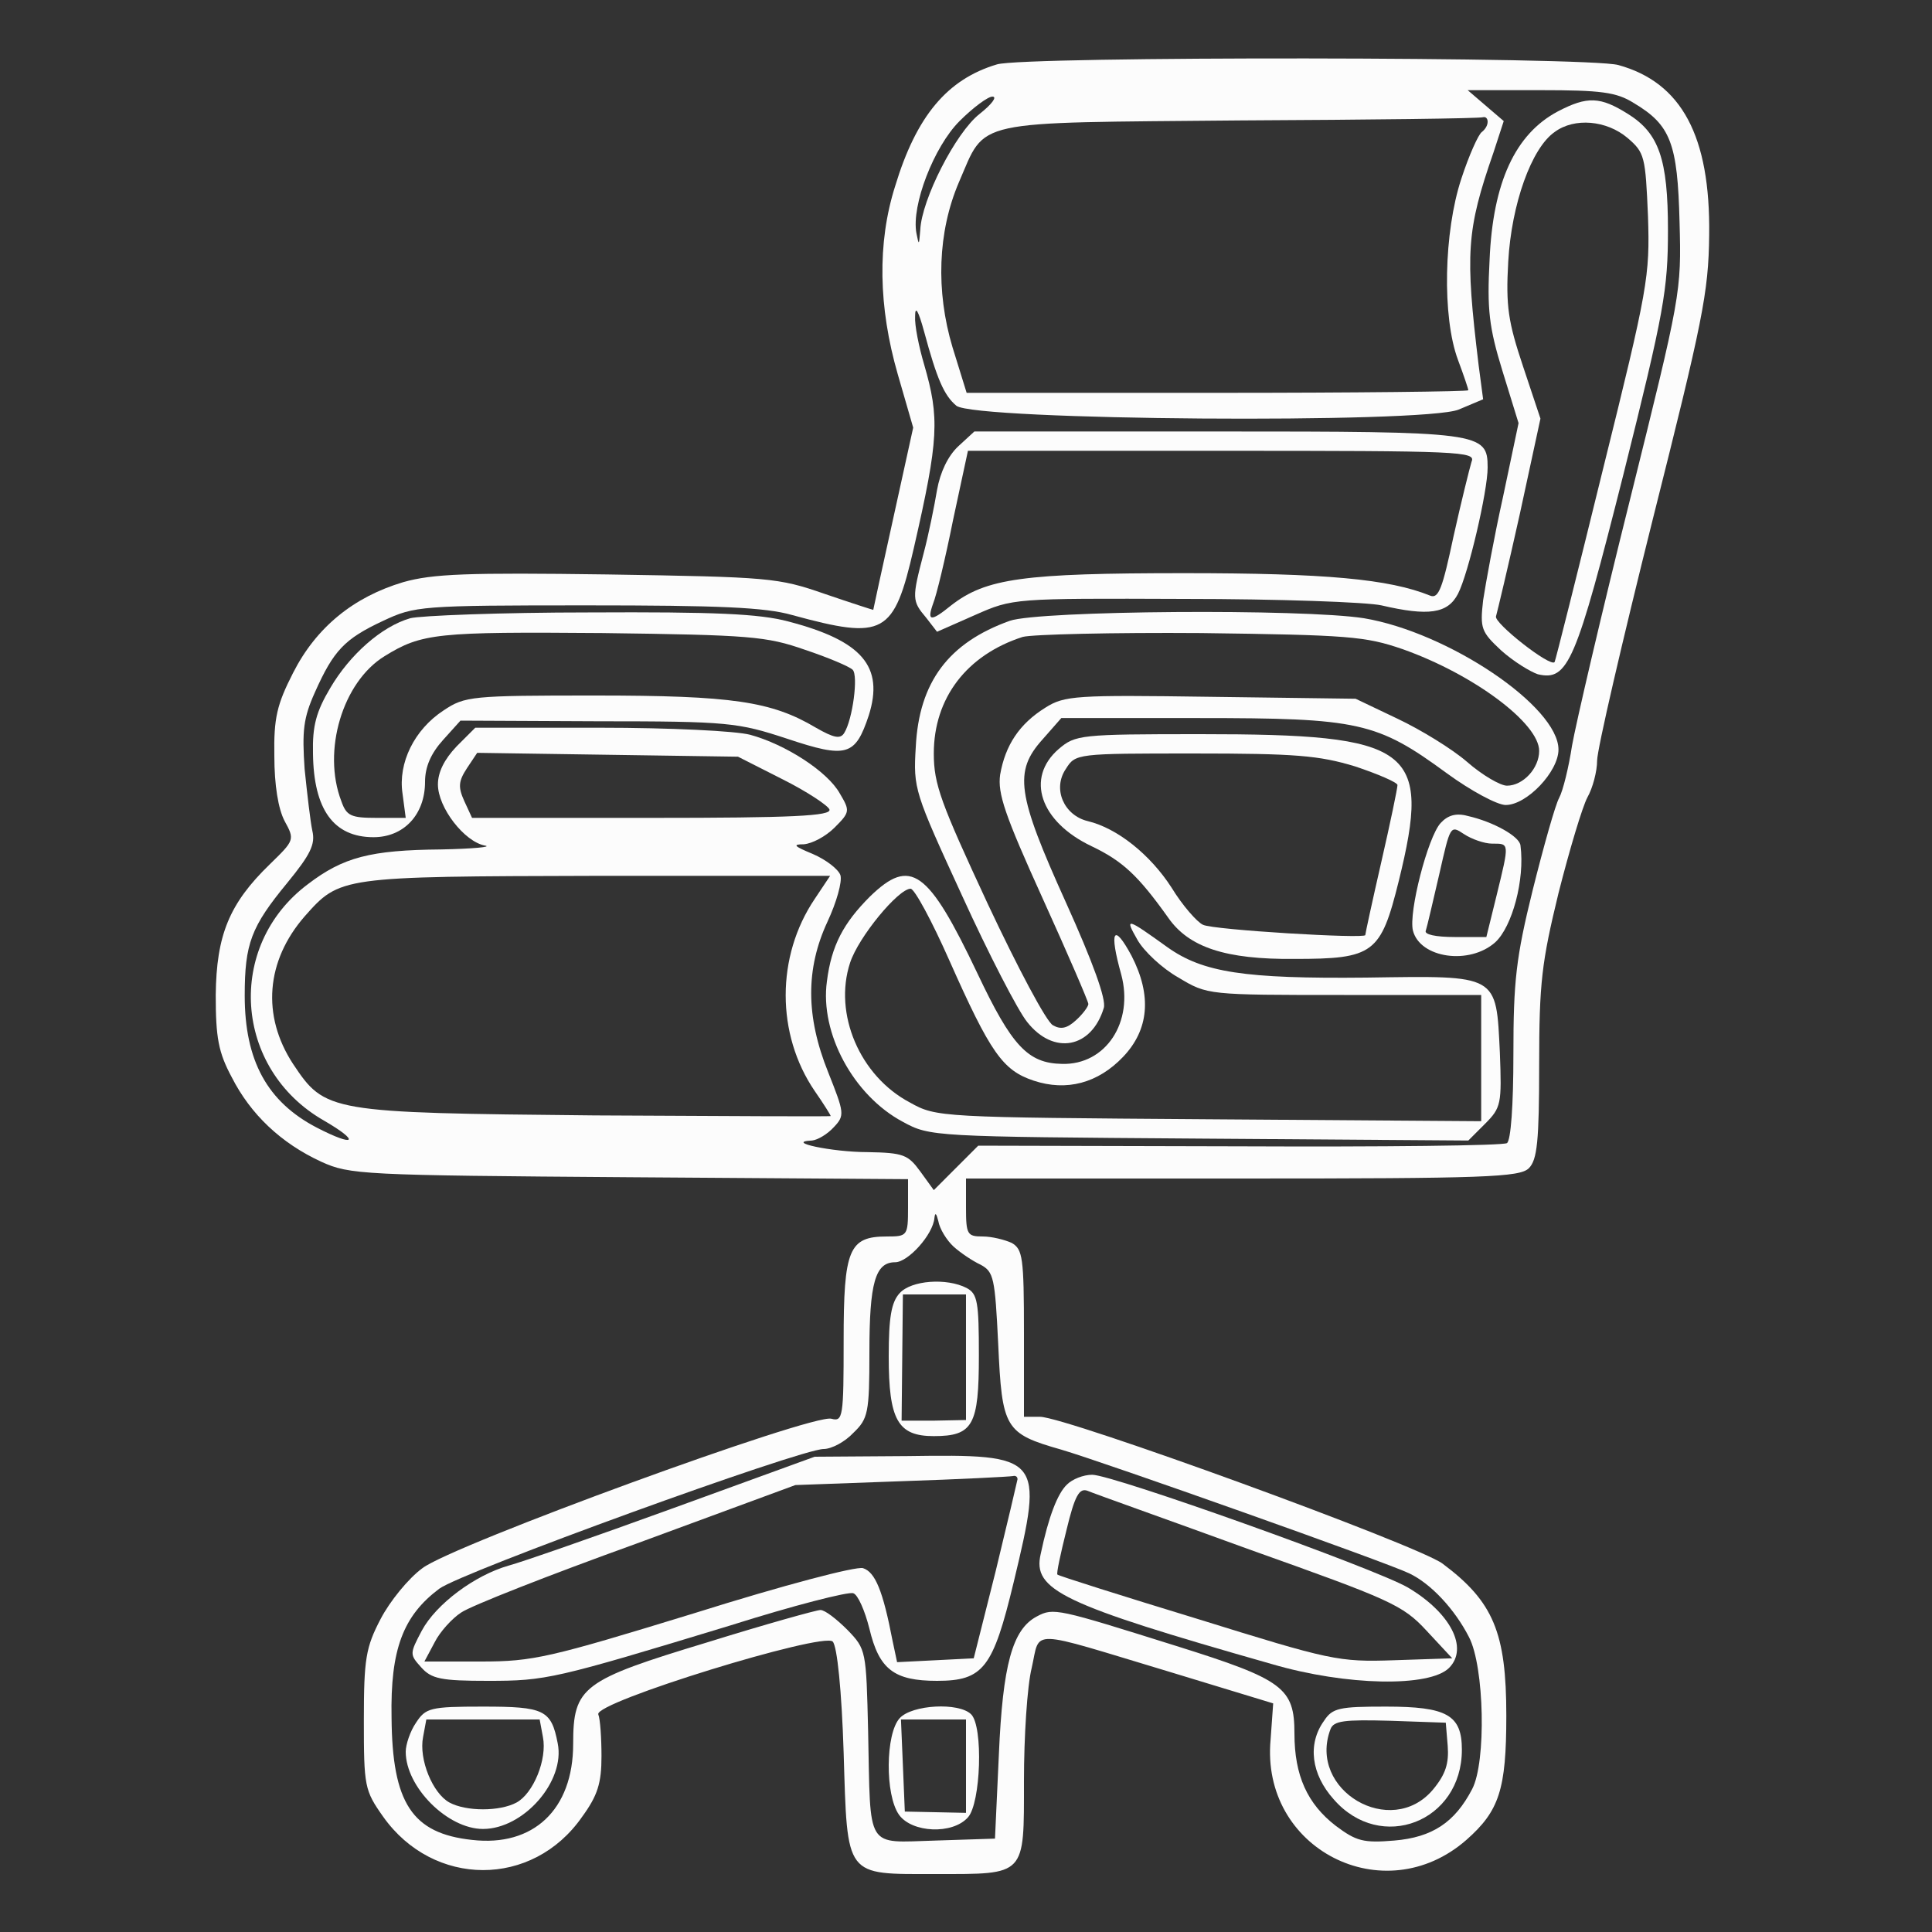  <svg  version="1.0" xmlns="http://www.w3.org/2000/svg"  width="300pt" height="300pt" viewBox="0 0 300 300"  preserveAspectRatio="xMidYMid meet"><rect x="0" y="0" width="300" height="300" fill="#333333" stroke="none"/>  <g transform="translate(0,300) scale(0.1,-0.1)" fill="#fcfcfc" stroke="none"> <path d="M1548 2900 c-77 -23 -125 -80 -158 -189 -28 -88 -26 -188 4 -292 l24 -83 -31 -141 c-17 -77 -31 -141 -31 -142 -1 0 -35 11 -76 25 -72 25 -85 26 -337 30 -218 3 -271 1 -317 -12 -77 -23 -135 -70 -171 -141 -25 -49 -30 -70 -29 -129 0 -45 6 -82 16 -101 16 -29 15 -30 -23 -67 -63 -61 -83 -110 -84 -203 0 -66 4 -89 25 -128 29 -57 76 -102 139 -131 44 -20 63 -21 479 -24 l432 -3 0 -44 c0 -44 -1 -45 -33 -45 -59 0 -67 -20 -67 -162 0 -118 -1 -126 -19 -121 -30 8 -588 -196 -635 -232 -22 -16 -51 -52 -65 -79 -23 -44 -26 -62 -26 -157 0 -103 1 -109 30 -150 78 -110 232 -111 309 0 24 33 30 52 30 94 0 28 -2 58 -5 65 -6 19 349 128 364 113 7 -7 14 -77 17 -172 6 -196 1 -189 143 -189 141 0 137 -4 137 145 0 68 5 147 12 175 14 61 -9 61 214 -6 l161 -49 -4 -56 c-16 -170 176 -268 304 -156 51 45 62 78 62 193 0 129 -20 177 -99 236 -39 29 -585 228 -625 228 l-25 0 0 130 c0 118 -2 130 -19 140 -11 5 -31 10 -45 10 -24 0 -26 3 -26 45 l0 45 429 0 c377 0 431 2 445 16 13 13 16 42 16 160 0 128 4 160 30 267 17 67 37 134 45 149 8 14 15 40 15 57 0 17 39 185 86 373 78 310 87 353 88 443 2 154 -43 237 -141 264 -45 13 -924 14 -965 1z m989 -60 c57 -34 68 -62 71 -185 3 -109 2 -113 -77 -431 -44 -176 -84 -348 -90 -382 -5 -33 -14 -70 -20 -81 -6 -11 -24 -75 -41 -143 -26 -105 -30 -142 -30 -255 0 -80 -4 -134 -10 -138 -6 -4 -193 -6 -416 -5 l-405 1 -35 -35 -34 -34 -21 29 c-19 26 -26 29 -82 30 -55 0 -130 16 -86 18 9 1 24 10 34 21 17 18 16 22 -9 85 -35 87 -35 161 -1 234 14 30 23 62 20 72 -3 9 -22 24 -43 33 -29 12 -32 15 -14 15 13 1 34 12 48 26 24 24 24 26 8 53 -19 34 -84 76 -139 91 -22 6 -125 11 -233 11 l-194 0 -29 -29 c-19 -20 -29 -40 -29 -59 0 -36 41 -89 73 -95 12 -2 -18 -5 -68 -6 -110 -1 -152 -12 -207 -54 -128 -96 -115 -287 25 -367 57 -33 49 -42 -11 -11 -77 40 -112 104 -112 205 0 81 10 107 66 175 36 44 44 60 39 81 -3 14 -8 57 -12 96 -4 59 -2 79 16 119 29 65 46 83 106 111 49 23 58 24 315 24 207 0 278 -3 320 -15 143 -39 158 -31 189 104 39 170 40 202 16 285 -8 27 -15 61 -14 75 0 17 5 9 14 -24 20 -74 31 -99 50 -115 28 -23 726 -28 780 -6 l38 16 -7 53 c-21 174 -19 209 23 330 l16 49 -28 24 -28 24 113 0 c94 0 118 -3 145 -20z m-1016 -17 c-37 -29 -90 -133 -92 -180 -2 -24 -2 -25 -6 -5 -8 43 27 134 67 174 21 21 44 38 51 38 8 0 -1 -12 -20 -27z m789 -12 c0 -6 -4 -12 -9 -16 -5 -3 -20 -36 -32 -73 -27 -82 -30 -214 -5 -281 9 -24 16 -45 16 -47 0 -2 -175 -4 -390 -4 l-389 0 -22 71 c-26 87 -23 179 10 256 43 99 15 92 437 96 203 1 372 3 377 5 4 1 7 -2 7 -7z m-1095 -1021 c38 -19 71 -41 73 -47 3 -10 -57 -13 -276 -13 l-279 0 -12 26 c-10 22 -9 31 4 51 l16 24 202 -3 203 -3 69 -35z m50 -186 c-60 -89 -60 -210 0 -298 14 -20 25 -38 25 -39 0 -1 -165 0 -367 1 -413 4 -418 5 -468 80 -49 75 -42 160 18 229 55 62 55 62 454 63 l362 0 -24 -36z m216 -540 c10 -9 29 -22 42 -28 20 -11 22 -20 27 -123 6 -131 10 -139 98 -164 65 -19 505 -175 540 -192 34 -16 71 -56 93 -99 24 -46 27 -194 5 -236 -27 -52 -62 -75 -121 -80 -48 -4 -59 -1 -91 23 -44 34 -64 78 -64 143 0 71 -17 84 -183 136 -185 58 -191 60 -217 46 -38 -20 -53 -75 -59 -215 l-6 -130 -92 -3 c-110 -3 -101 -17 -105 170 -3 125 -3 127 -32 157 -17 17 -35 31 -42 31 -6 0 -85 -22 -175 -50 -195 -59 -209 -69 -209 -158 0 -102 -62 -160 -157 -149 -93 10 -124 57 -125 190 -2 106 18 158 74 200 35 26 561 217 597 217 12 0 33 11 46 25 23 22 25 31 25 125 0 108 9 140 40 140 20 0 59 43 61 69 1 9 3 7 6 -5 2 -12 13 -30 24 -40z"/> <path d="M2419 2827 c-66 -35 -101 -110 -106 -231 -4 -76 -1 -104 20 -172 l25 -81 -24 -114 c-14 -63 -27 -135 -31 -161 -5 -44 -3 -49 28 -78 19 -17 45 -33 57 -37 47 -11 59 18 133 311 63 252 69 286 69 379 0 110 -14 150 -62 180 -43 27 -63 28 -109 4z m108 -41 c27 -23 28 -29 32 -122 3 -93 0 -111 -70 -393 -40 -163 -74 -298 -75 -299 -6 -9 -95 61 -91 71 2 7 19 78 37 159 l32 148 -27 81 c-23 69 -27 93 -23 163 5 89 36 176 72 201 31 23 81 18 113 -9z"/> <path d="M1488 2307 c-16 -15 -28 -40 -33 -68 -4 -24 -13 -69 -21 -99 -18 -69 -18 -73 4 -99 l17 -22 59 26 c59 26 59 26 325 25 146 0 284 -5 306 -10 73 -17 103 -13 119 18 16 31 46 159 46 196 0 55 -10 56 -421 56 l-376 0 -25 -23z m797 -24 c-3 -10 -16 -62 -28 -116 -17 -80 -23 -97 -36 -92 -64 26 -163 35 -382 35 -250 0 -308 -8 -362 -50 -32 -26 -38 -25 -28 3 5 12 19 70 31 130 l23 107 395 0 c371 0 394 -1 387 -17z"/> <path d="M637 2040 c-45 -13 -94 -57 -124 -108 -22 -37 -28 -59 -27 -102 1 -87 32 -130 94 -130 47 0 80 35 80 86 0 23 9 44 28 65 l27 30 214 -1 c202 0 217 -2 293 -27 93 -31 106 -27 127 36 24 76 -10 116 -125 146 -45 12 -114 15 -309 14 -137 0 -263 -5 -278 -9z m613 -49 c36 -12 69 -26 74 -31 9 -9 0 -77 -13 -98 -6 -10 -16 -8 -44 8 -69 41 -130 50 -343 50 -192 0 -202 -1 -235 -23 -46 -30 -71 -82 -64 -129 l5 -38 -45 0 c-40 0 -47 3 -55 26 -30 78 2 185 67 225 58 36 82 38 338 36 230 -3 255 -5 315 -26z"/> <path d="M1568 2036 c-95 -34 -141 -95 -146 -196 -4 -65 -2 -70 72 -231 41 -90 87 -179 101 -196 41 -52 100 -41 119 22 4 13 -17 71 -59 164 -76 168 -81 203 -36 253 l29 33 214 0 c248 0 276 -6 385 -86 37 -27 78 -49 91 -49 33 0 82 52 82 86 0 67 -171 182 -302 204 -95 15 -504 12 -550 -4z m610 -44 c110 -39 212 -115 212 -158 0 -27 -25 -54 -50 -54 -10 0 -38 16 -62 37 -23 20 -72 50 -108 67 l-65 31 -225 3 c-210 3 -227 2 -257 -17 -40 -25 -62 -58 -70 -104 -4 -29 7 -62 66 -192 39 -86 71 -160 71 -164 0 -4 -9 -16 -19 -25 -14 -13 -24 -15 -36 -8 -10 5 -55 90 -101 188 -73 157 -84 186 -84 234 0 86 51 153 138 181 15 4 140 7 277 6 229 -3 255 -5 313 -25z"/> <path d="M1644 1837 c-52 -45 -29 -113 51 -151 48 -23 72 -45 119 -111 32 -46 89 -65 196 -64 123 0 134 8 162 121 51 207 22 228 -308 228 -187 0 -194 -1 -220 -23z m460 -27 c36 -12 66 -25 66 -29 0 -5 -11 -58 -25 -119 -14 -61 -25 -112 -25 -114 0 -6 -236 8 -252 16 -9 4 -32 30 -49 58 -33 51 -84 92 -130 103 -37 9 -55 50 -34 81 15 24 17 24 199 24 157 0 194 -3 250 -20z"/> <path d="M2237 1722 c-20 -22 -50 -139 -43 -167 11 -43 88 -54 128 -18 26 24 46 97 39 150 -1 14 -42 37 -82 46 -18 5 -31 1 -42 -11z m80 -32 c27 0 27 2 7 -80 l-16 -65 -49 0 c-30 0 -48 4 -45 10 2 6 11 45 21 88 17 75 17 76 38 62 12 -8 32 -15 44 -15z"/> <path d="M1351 1608 c-41 -41 -60 -76 -67 -132 -11 -80 41 -177 118 -218 42 -23 48 -23 460 -26 l418 -3 26 26 c25 25 26 31 23 110 -6 123 -1 120 -207 117 -190 -2 -254 8 -309 47 -64 46 -67 47 -47 12 10 -18 39 -45 64 -59 45 -27 45 -27 257 -27 l213 0 0 -98 0 -98 -422 3 c-418 3 -424 3 -465 26 -78 41 -119 138 -93 217 13 40 75 115 94 115 6 0 33 -50 60 -111 64 -144 83 -171 131 -187 51 -17 100 -4 139 37 40 42 45 95 13 157 -28 52 -35 39 -16 -29 20 -74 -24 -141 -92 -139 -53 1 -78 28 -131 140 -77 162 -104 181 -167 120z"/> <path d="M1397 992 c-13 -14 -17 -38 -17 -98 0 -99 14 -124 70 -124 61 0 70 17 70 125 0 83 -2 96 -19 105 -31 16 -86 12 -104 -8z m103 -99 l0 -98 -50 -1 -50 0 1 98 1 98 49 0 49 0 0 -97z"/> <path d="M1045 658 c-121 -44 -236 -84 -255 -89 -53 -15 -113 -60 -135 -101 -19 -36 -19 -37 -1 -57 16 -18 31 -21 104 -21 90 0 103 3 376 86 98 31 184 53 191 50 7 -2 18 -27 25 -55 15 -63 38 -81 105 -81 72 0 87 20 119 153 47 196 45 199 -165 196 l-144 -1 -220 -80z m535 45 c-1 -5 -16 -69 -34 -143 l-34 -135 -59 -3 -60 -3 -7 33 c-15 78 -27 107 -46 113 -11 3 -122 -26 -262 -70 -225 -69 -250 -75 -331 -75 l-88 0 16 30 c8 16 27 37 41 46 14 10 136 58 272 107 l247 91 165 6 c91 3 168 7 173 8 4 1 7 -1 7 -5z"/> <path d="M1657 695 c-15 -14 -29 -51 -41 -108 -13 -56 32 -78 359 -171 116 -34 245 -36 275 -6 31 31 2 86 -64 125 -52 30 -458 175 -490 175 -14 0 -31 -7 -39 -15z m283 -101 c219 -78 238 -86 275 -126 l40 -43 -90 -3 c-87 -3 -99 0 -305 64 -118 36 -216 67 -218 69 -2 1 5 33 14 69 13 54 20 66 33 61 9 -4 122 -44 251 -91z"/> <path d="M646 325 c-9 -13 -16 -34 -16 -45 0 -55 65 -120 120 -120 63 0 128 74 116 133 -10 52 -21 57 -116 57 -82 0 -89 -2 -104 -25z m197 -22 c7 -35 -15 -88 -41 -102 -26 -14 -78 -14 -104 0 -26 14 -48 67 -41 102 l5 27 88 0 88 0 5 -27z"/> <path d="M1397 332 c-22 -24 -23 -119 -1 -150 20 -28 83 -31 107 -4 20 22 24 141 5 160 -19 19 -92 15 -111 -6z m103 -74 l0 -73 -47 1 -48 1 -3 72 -3 71 51 0 50 0 0 -72z"/> <path d="M2056 328 c-26 -36 -20 -83 15 -122 73 -84 199 -35 199 77 0 54 -23 67 -118 67 -72 0 -83 -2 -96 -22z m192 -39 c2 -27 -3 -44 -23 -68 -65 -77 -195 -1 -159 94 5 13 21 15 93 13 l86 -3 3 -36z"/> </g> </svg> 